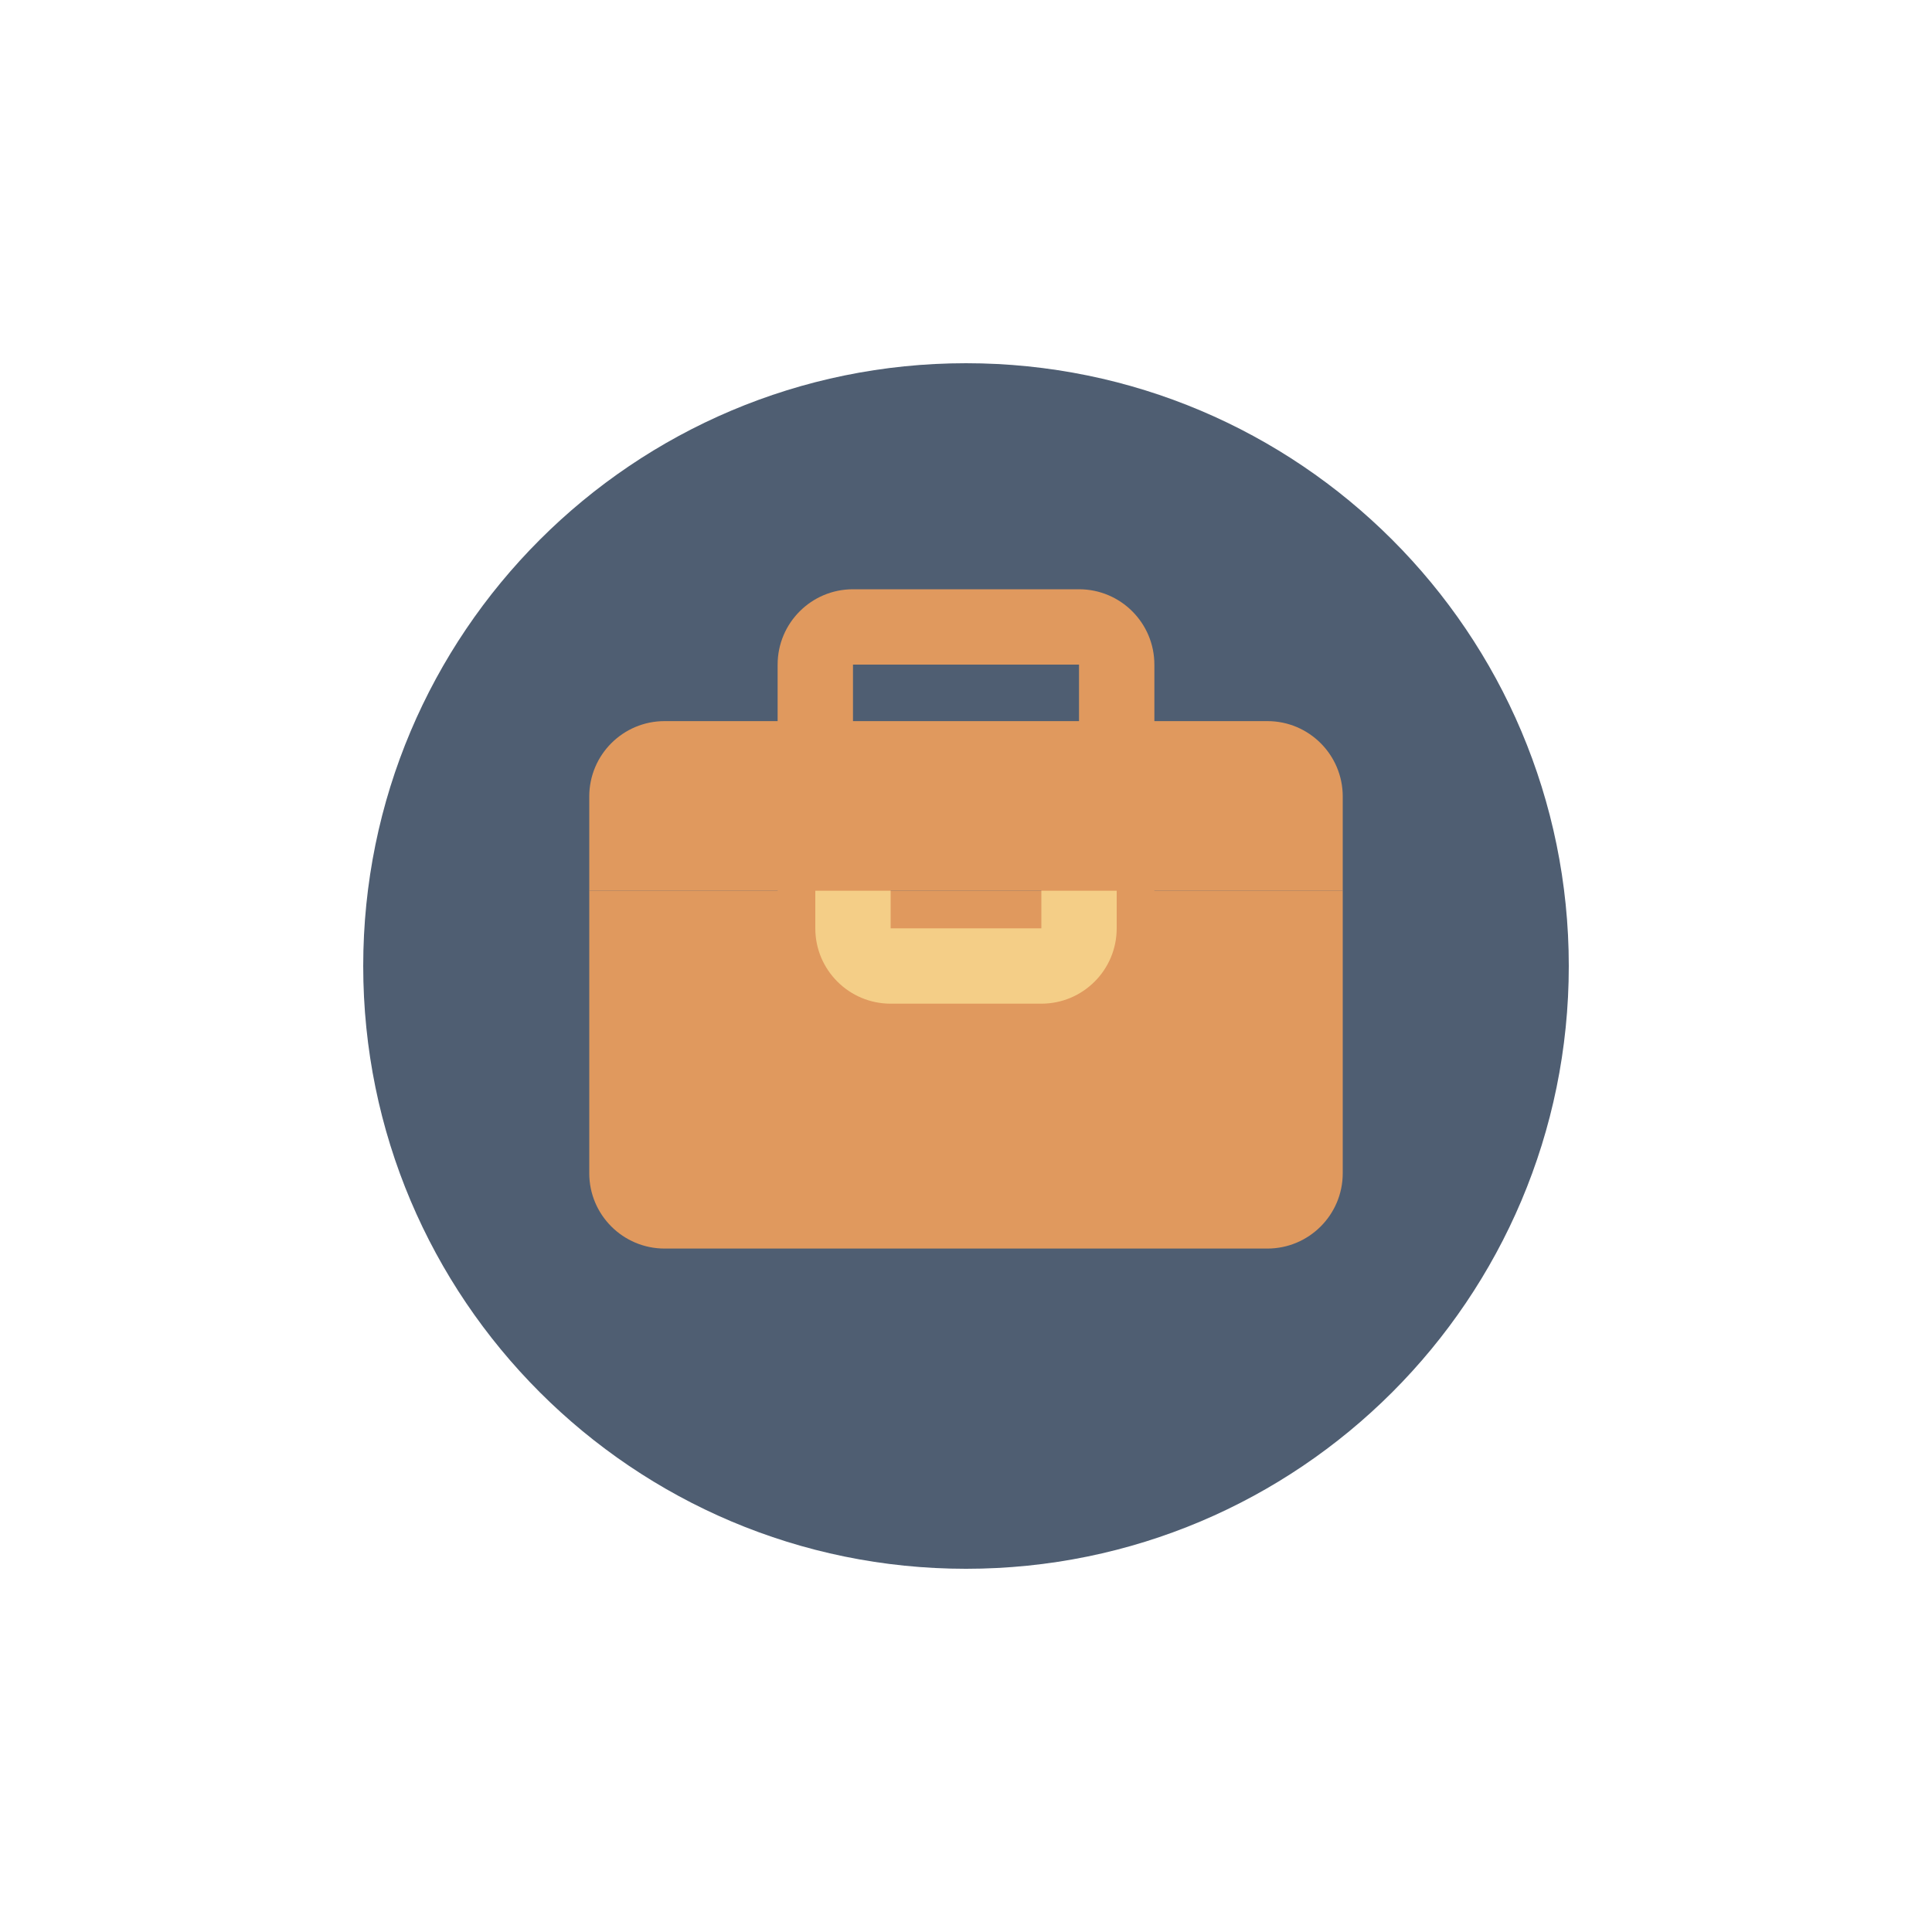 <svg xmlns="http://www.w3.org/2000/svg" width="800" height="800" viewBox="0 0 800 800" preserveAspectRatio="xMidYMid meet" style="width: 100%; height: 100%;"><defs><clipPath id="animationMask_S9VgCyw73I"><rect width="800" height="800" x="0" y="0"></rect></clipPath></defs><g clip-path="url(#animationMask_S9VgCyw73I)"><g transform="matrix(7.8,0,0,7.8,148.451,148.451)" opacity="1" style="-webkit-user-select: none;"><g opacity="1" transform="matrix(1,0,0,1,32.25,32.25)"><path fill="rgb(79,94,114)" fill-opacity="1" d=" M32,0 C32,17.673 17.673,32 0,32 C-17.673,32 -32,17.673 -32,0 C-32,-17.673 -17.673,-32 0,-32 C17.673,-32 32,-17.673 32,0z"></path></g></g><g style="-webkit-user-select: none; display: none;"><g><path style="display: none;"></path></g></g><g transform="matrix(7.8,0,0,7.8,320.05,242.05)" opacity="1" style="-webkit-user-select: none;"><g opacity="1" transform="matrix(1,0,0,1,10.25,14.25)"><path fill="rgb(224,153,94)" fill-opacity="1" d=" M6,10 C6,10 -6,10 -6,10 C-6,10 -6,-10 -6,-10 C-6,-10 6,-10 6,-10 C6,-10 6,10 6,10z M6,-14 C6,-14 -6,-14 -6,-14 C-8.209,-14 -10,-12.209 -10,-10 C-10,-10 -10,10 -10,10 C-10,12.209 -8.209,14 -6,14 C-6,14 6,14 6,14 C8.209,14 10,12.209 10,10 C10,10 10,-10 10,-10 C10,-12.209 8.209,-14 6,-14z"></path></g></g><g transform="matrix(7.8,0,0,7.799,242.049,366.869)" opacity="1" style="-webkit-user-select: none;"><g opacity="1" transform="matrix(1,0,0,1,20.25,9.75)"><path fill="rgb(224,153,94)" fill-opacity="1" d=" M-20,-9.5 C-20,-9.5 -20,5.5 -20,5.5 C-20,7.709 -18.209,9.5 -16,9.5 C-16,9.5 16,9.5 16,9.5 C18.209,9.5 20,7.709 20,5.5 C20,5.5 20,-9.5 20,-9.5 C20,-9.5 -20,-9.5 -20,-9.5z"></path></g></g><g style="-webkit-user-select: none; display: none;"><g><path style="display: none;"></path></g></g><g transform="matrix(7.8,0,0,7.8,335.65,327.85)" opacity="1" style="-webkit-user-select: none;"><g opacity="1" transform="matrix(1,0,0,1,8.25,5.75)"><path fill="rgb(244,206,135)" fill-opacity="1" d=" M4,1.5 C4,1.5 -4,1.5 -4,1.5 C-4,1.5 -4,-1.5 -4,-1.5 C-4,-1.5 4,-1.5 4,-1.5 C4,-1.5 4,1.5 4,1.5z M4,-5.5 C4,-5.5 -4,-5.5 -4,-5.5 C-6.209,-5.5 -8,-3.709 -8,-1.5 C-8,-1.5 -8,1.5 -8,1.5 C-8,3.709 -6.209,5.5 -4,5.5 C-4,5.5 4,5.5 4,5.5 C6.209,5.5 8,3.709 8,1.5 C8,1.5 8,-1.5 8,-1.5 C8,-3.709 6.209,-5.5 4,-5.5z"></path></g></g><g transform="matrix(7.8,0,0,7.803,242.05,296.648)" opacity="1" style="-webkit-user-select: none;"><g opacity="1" transform="matrix(1,0,0,1,20.25,4.75)"><path fill="rgb(224,153,94)" fill-opacity="1" d=" M20,-0.5 C20,-2.709 18.209,-4.5 16,-4.5 C16,-4.5 -16,-4.5 -16,-4.5 C-18.209,-4.5 -20,-2.709 -20,-0.5 C-20,-0.5 -20,4.5 -20,4.5 C-20,4.5 20,4.5 20,4.5 C20,4.5 20,-0.5 20,-0.5z"></path></g></g><g style="-webkit-user-select: none; display: none;"><g><path style="display: none;"></path></g></g></g></svg>